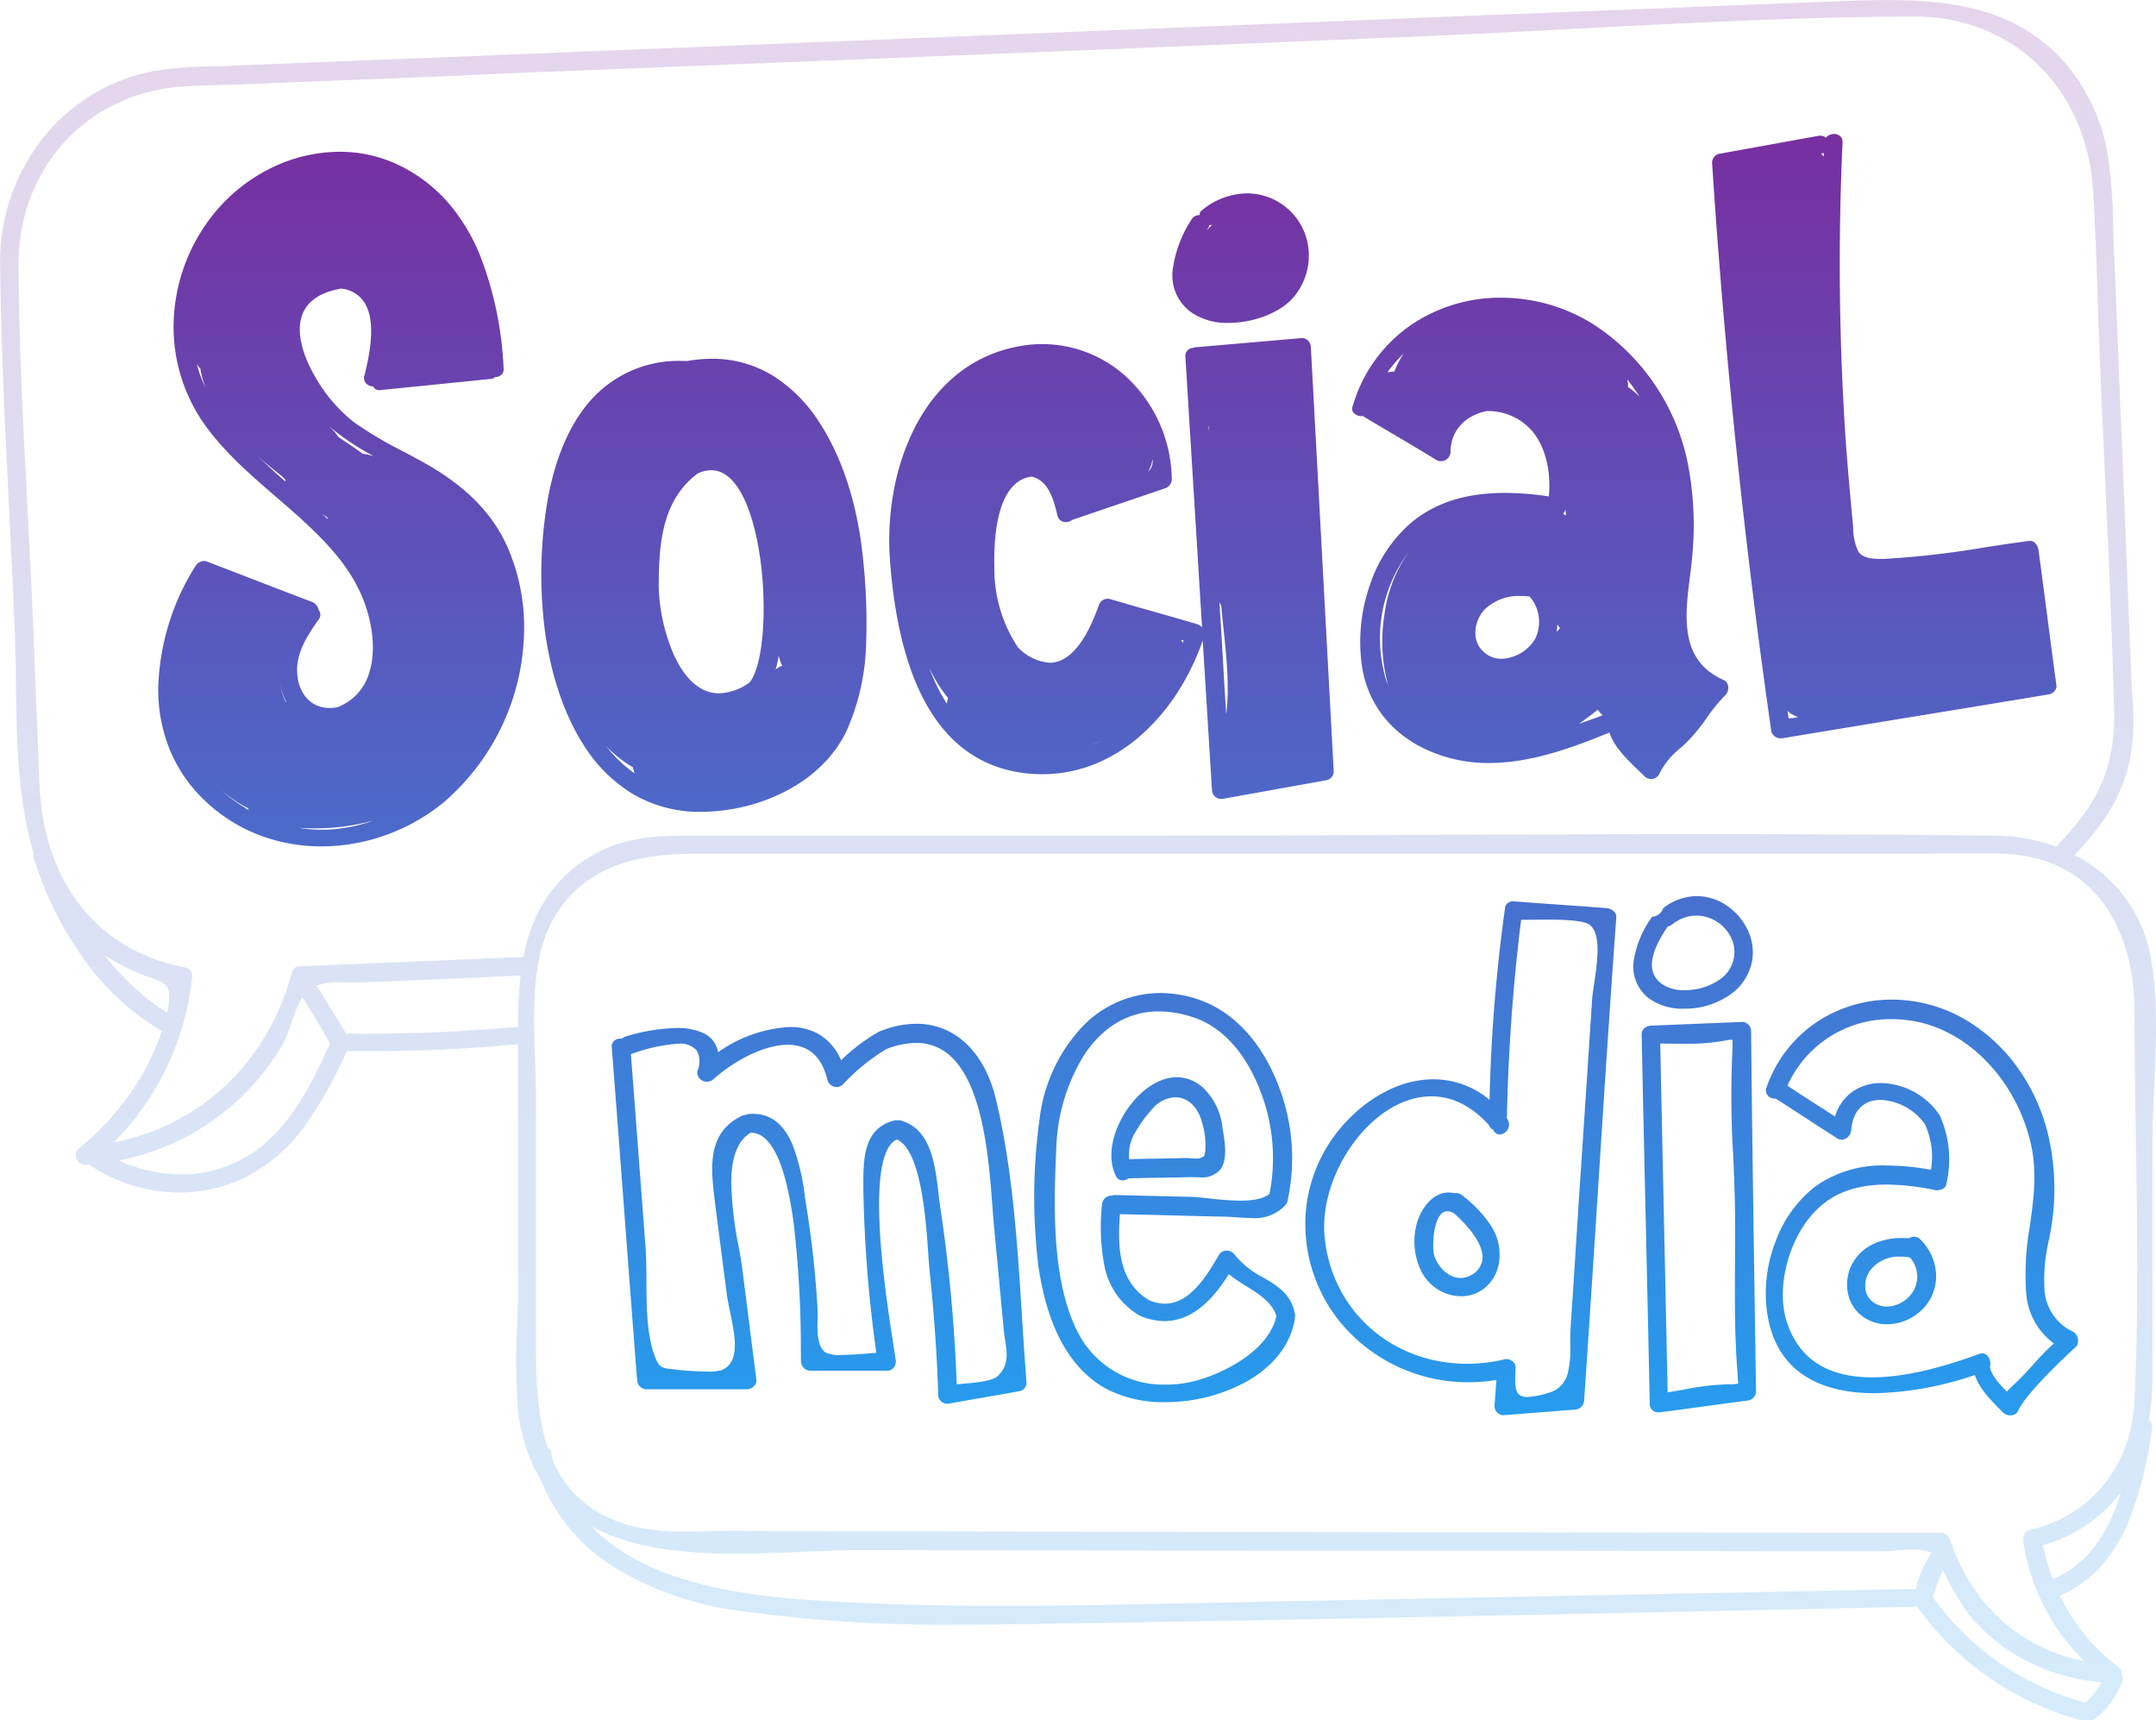 <svg xmlns="http://www.w3.org/2000/svg" xmlns:xlink="http://www.w3.org/1999/xlink" width="301" height="240.115" viewBox="0 0 301 240.115">
  <defs>
    <linearGradient id="linear-gradient" x1="0.5" x2="0.5" y2="1" gradientUnits="objectBoundingBox">
      <stop offset="0" stop-color="#782ea0"/>
      <stop offset="1" stop-color="#279ced"/>
    </linearGradient>
  </defs>
  <g id="Group_631" data-name="Group 631" transform="translate(-88 -2103.109)">
    <path id="Subtraction_4" data-name="Subtraction 4" d="M2505.694,240.115a1.126,1.126,0,0,1-.282-.036,41.962,41.962,0,0,1-12.784-5.966,41.178,41.178,0,0,1-10-9.914,1.047,1.047,0,0,0-.244.039l-.015,0a1.085,1.085,0,0,1-.257.043c-8.95.184-17.916.373-26.586.557l-1.981.042-.465.01c-27.615.583-56.166,1.185-84.284,1.635-1.24.019-2.489.04-3.716.061H2365l-.976.016-.138,0c-4.777.081-9.716.165-14.6.165a206.053,206.053,0,0,1-31.92-2.058,44.354,44.354,0,0,1-16.075-5.631,25.3,25.3,0,0,1-10.767-12.492l-.011-.018c-.251-.419-.51-.851-.766-1.363a24.347,24.347,0,0,1-2.518-9.592,87.814,87.814,0,0,1-.028-10.39V185.2l0-.087V185.1c.064-1.783.125-3.467.125-5.091V145.75c-6.554.641-13.623.966-21.011.966-.956,0-1.93-.005-2.894-.016a57.513,57.513,0,0,1-5.837,10.4,22.884,22.884,0,0,1-9.008,7.551,20.9,20.9,0,0,1-8.542,1.8,22.488,22.488,0,0,1-12.688-3.958.654.654,0,0,1-.432.086c-.028,0-.057,0-.084,0a1.307,1.307,0,0,1-1.169-.924,1.162,1.162,0,0,1,.305-1.323,37.315,37.315,0,0,0,9.666-11.738c.855-1.819,1.467-3.256,1.984-4.66a35.948,35.948,0,0,1-11.175-10.454,48.473,48.473,0,0,1-6.775-13.883V119c-2.224-7.482-2.341-15.917-2.453-24.075v-.043l0-.134v-.035c-.031-2.211-.06-4.3-.134-6.35-.226-5.607-.514-11.321-.792-16.847v-.028l0-.087,0-.059v-.028c-.567-11.266-1.153-22.915-1.269-34.387a27.69,27.69,0,0,1,6.4-18.167,25.807,25.807,0,0,1,16.818-9.105,60.194,60.194,0,0,1,6.338-.386c.485-.012,1.048-.027,1.6-.045,7.053-.3,14.206-.579,21.123-.851l.038,0,.383-.015h.021c6.545-.257,13.963-.547,21.327-.858l134.633-5.437c7.673-.289,15.466-.6,23-.9l.984-.039c8.637-.348,16.423-.66,24.258-.955,2.081-.081,4.311-.157,6.516-.157,6.655,0,11.457.71,15.571,2.3a23.452,23.452,0,0,1,12.174,10.627,25.7,25.7,0,0,1,3.12,9.119,75.32,75.32,0,0,1,.7,9.572v.009l0,.109v.035c.019.608.04,1.3.064,1.955q.247,6.045.495,12.091l.24,5.861.3,7.437.254,6.2c.214,4.9.408,9.851.6,14.64l0,.065,0,.071.026.667c.173,4.39.369,9.367.579,14.159.029.608.068,1.229.105,1.81v.008c.072,1.124.153,2.4.153,3.62.089,8.449-3.071,13.529-8.2,18.986a20.244,20.244,0,0,1,6.862,5.7,19.8,19.8,0,0,1,3.754,8.544c1.056,5.652.771,11.822.5,17.79v.017c-.1,2.24-.212,4.556-.236,6.79v33.917a35.394,35.394,0,0,1-.517,6.127,1.062,1.062,0,0,1,.431,1.122,52.42,52.42,0,0,1-3.516,13.636c-2.144,4.725-5.2,7.915-9.343,9.751a27.975,27.975,0,0,0,8.285,10.012.994.994,0,0,1,.346,1.036,1.025,1.025,0,0,1,.086.863,12.2,12.2,0,0,1-3.711,5.178,1.188,1.188,0,0,1-.76.286,1.436,1.436,0,0,1-.536-.113A1.8,1.8,0,0,1,2505.694,240.115Zm-19.442-20.922h0a19.842,19.842,0,0,0-1.381,3.8,38.45,38.45,0,0,0,21.315,14.672,14.188,14.188,0,0,0,2.244-2.848,28.712,28.712,0,0,1-10.442-2.945,24.938,24.938,0,0,1-8.371-6.893,39.459,39.459,0,0,1-3.093-5.257l-.13-.25-.143-.275Zm-168.894-5.523c8.975.086,18.057.086,26.84.086h.319c46.286.085,94.148.172,141.477.172a1.389,1.389,0,0,1,1.208.949c.042.129.086.238.127.338l0,.007,0,.011c.04.1.082.2.125.334.017.033.033.062.048.089l.018.033a.574.574,0,0,1,.106.31c3.251,8.519,9.779,14.159,18.382,15.88a29.374,29.374,0,0,1-5.6-7.594,30.479,30.479,0,0,1-2.946-9.148v-.259a1.114,1.114,0,0,1,.864-1.294c8.744-2.1,14.228-8.909,14.671-18.21.575-12.029.381-24.326.192-36.219v-.074c-.094-5.918-.191-12.037-.191-18.078,0-10.255-4.829-21.377-18.382-21.835-1.106-.026-2.313-.039-3.689-.039-1.142,0-2.3.009-3.427.017h-.022l-.2,0h-.019l-.213,0h-.008c-1.134.008-2.306.017-3.467.017H2312.265c-6.88,0-15.364,1.02-19.935,8.976-3.152,5.481-2.875,12.98-2.63,19.6v.055c.064,1.737.125,3.378.125,4.944v33.141c0,5.558,0,11.3,1.639,16.224a.882.882,0,0,1,.517.69,9.073,9.073,0,0,0,.432,1.639c2.121,4.343,5.622,7.138,10.7,8.546a30.042,30.042,0,0,0,7.65.8c1.172,0,2.4-.031,3.389-.056h.006C2315.216,213.7,2316.306,213.67,2317.358,213.67Zm-19.764-.6c8.874,9.229,25.554,10.063,36.592,10.615,6.394.316,13.259.47,20.99.47,8.687,0,17.5-.194,26.026-.381l.1,0c16.07-.33,32.445-.646,48.281-.952h.069l2.008-.039h.111c16.482-.317,33.525-.645,50.335-.991a.559.559,0,0,1,.23.054l.006,0a.3.3,0,0,0,.108.03,15.27,15.27,0,0,1,2.243-5.179,1.226,1.226,0,0,1-.349-.075l-.01,0-.005,0-.029-.009c-.08-.024-.178-.055-.3-.084a7.057,7.057,0,0,0-2-.23c-.759,0-1.556.062-2.328.121l-.026,0h-.018c-.7.054-1.361.106-1.931.106H2461.4c-13.721-.086-27.673-.086-41.166-.086-27.876,0-56.7,0-85.095-.086-2.4,0-5.028.114-7.8.235h-.034c-3.079.134-6.263.273-9.481.273a66.625,66.625,0,0,1-10.689-.739,29.946,29.946,0,0,1-9.531-3.049Zm213.512-4.833a20.084,20.084,0,0,1-10.874,7.421,26.984,26.984,0,0,0,1.382,4.747c4.543-1.936,7.648-5.916,9.492-12.168ZM2257.2,139.19a18.807,18.807,0,0,0-1.506,3.568,19.761,19.761,0,0,1-1.169,2.9,33.747,33.747,0,0,1-22.957,16.312,20.89,20.89,0,0,0,8.675,1.953,17.773,17.773,0,0,0,9.017-2.385c5.719-3.28,8.934-9.558,11.738-15.707v-.346c-1.206-2.154-2.516-4.249-3.783-6.276l0,0-.012-.02ZM2245.575,11.875h-.025c-1.606.038-3.268.076-4.915.19-13.439.856-23.131,11.382-23.045,25.028.06,11.183.656,22.536,1.232,33.516v.044c.263,5,.535,10.18.751,15.287.174,3.949.326,7.891.473,11.7l0,.093c.138,3.61.295,7.7.473,11.765.564,13.736,8.178,23.286,20.368,25.546a1.2,1.2,0,0,1,.949,1.209,38.336,38.336,0,0,1-10.96,23.215c12.2-2.407,21.5-11.246,24.854-23.648a1.14,1.14,0,0,1,1.208-.949c12.677-.524,23.939-.993,31.156-1.294a22.092,22.092,0,0,1,3.151-8.156,19.186,19.186,0,0,1,7.032-6.343c4.117-2.238,8.472-2.424,12.945-2.424q.644,0,1.29,0t1.3,0h57.133c13.662,0,27.507-.059,40.9-.115h.075c13.394-.057,27.244-.115,40.907-.115,15.289,0,28.677.075,40.93.23a24.306,24.306,0,0,1,8.371,1.553c0-.086,0-.086.086-.173,5.036-5.279,8.122-10.224,7.941-18.554-.287-11.317-.812-22.85-1.319-34v-.02l-.008-.164c-.253-5.564-.515-11.318-.744-16.989-.062-1.718-.12-3.509-.172-5.088l-.009-.265v-.01c-.174-5.316-.354-10.813-.682-16.3-.89-14.33-11.146-24.338-24.942-24.338-15.667.057-31.694.9-47.194,1.71l-.07,0h-.005c-7.679.4-15.616.819-23.412,1.135-40.341,1.691-80.952,3.308-120.227,4.871h-.043l-3.316.132c-12.724.579-25.707,1.085-38.262,1.574h-.015l-.249.01h-.015l-1.416.055c-.757.027-1.538.046-2.294.064h-.012l-.167,0Zm16.957,125.231a9.694,9.694,0,0,0-3.344.444l1.737,2.821,2.406,3.911c.8.008,1.617.013,2.431.013,6.986,0,14.038-.315,21.561-.962a64.716,64.716,0,0,1,.347-7.163l-1.153.054h-.006c-6.873.319-13.979.649-21.023.9-.221.01-.472.014-.769.014-.355,0-.714-.006-1.019-.013h-.069l-.089,0c-.326-.006-.663-.012-1.007-.012Zm-32.945-3.785h0a34.762,34.762,0,0,0,8.717,8.024l.054-.153a1.489,1.489,0,0,0,.119-.537c.427-2.995.037-3.353-2.589-4.229a28.442,28.442,0,0,1-6.3-3.106Z" transform="translate(-2127 2103.109)" opacity="0.2" fill="url(#linear-gradient)"/>
    <path id="Subtraction_5" data-name="Subtraction 5" d="M258.557,178.845a1.394,1.394,0,0,1-.976-.362l-.2-.2-.029-.029c-1.375-1.37-3.086-3.076-3.739-5.034a46.073,46.073,0,0,1-13.954,2.544c-4.124,0-7.482-.857-9.981-2.547-2.954-2-4.686-5.162-5.149-9.4a19.987,19.987,0,0,1,1.306-9.332,17.1,17.1,0,0,1,5.513-7.584,16.185,16.185,0,0,1,9.988-2.921,36.368,36.368,0,0,1,6.151.591,10.757,10.757,0,0,0-.863-6.386,8.023,8.023,0,0,0-6.182-3.363c-2.38,0-3.87,1.54-4.088,4.226a1.449,1.449,0,0,1-1.335,1.335,1.116,1.116,0,0,1-.649-.214c-1.427-.908-2.879-1.854-4.283-2.768l-.011-.007c-1.393-.907-2.833-1.846-4.25-2.747a1.211,1.211,0,0,1-.133.007,1.311,1.311,0,0,1-1.049-.533,1.094,1.094,0,0,1-.114-1.028,18.059,18.059,0,0,1,6.965-9.1,18.834,18.834,0,0,1,10.565-3.168,20.349,20.349,0,0,1,10.346,2.863,23.939,23.939,0,0,1,7.25,6.732,26.709,26.709,0,0,1,4.143,9.062,33.151,33.151,0,0,1,.777,10.875,39,39,0,0,1-.6,3.923,24.34,24.34,0,0,0-.625,7.263,6.965,6.965,0,0,0,3.983,5.643,1.3,1.3,0,0,1,.63.856,1.462,1.462,0,0,1-.112,1.128c-1.173,1.071-7.078,6.54-8.2,9.062A1.135,1.135,0,0,1,258.557,178.845Zm-3.922-8.655a1.048,1.048,0,0,1,.8.418,1.548,1.548,0,0,1,.329,1.23c-.133.8.629,2.01,2.33,3.711a11.3,11.3,0,0,1,.943-.963c.171-.162.348-.329.524-.5.8-.76,1.537-1.579,2.252-2.371a31.543,31.543,0,0,1,2.84-2.893,9.6,9.6,0,0,1-3.884-7.249,37.879,37.879,0,0,1,.523-9.1c.495-3.54,1.006-7.2.253-11.01-1.776-8.6-7.985-15.607-15.449-17.433a17.354,17.354,0,0,0-4.024-.476,15.718,15.718,0,0,0-14.617,9.279c1.341.912,2.743,1.808,4.1,2.675.833.532,1.694,1.083,2.546,1.64a6.463,6.463,0,0,1,2.534-3.545,6.925,6.925,0,0,1,3.911-1.131,10.123,10.123,0,0,1,8.227,4.59.309.309,0,0,0,.043.13.309.309,0,0,1,.043.13,14.82,14.82,0,0,1,.777,9.234c-.076.6-.737.879-1.32.879a1.655,1.655,0,0,1-.233-.016,34.166,34.166,0,0,0-6.753-.781c-4.222,0-7.433,1.159-9.817,3.543-3.763,3.672-5.66,10.564-4.229,15.362,1.6,5.313,5.639,8.006,11.989,8.006,4.034,0,8.92-1.066,14.937-3.26A1.013,1.013,0,0,1,254.635,170.19Zm-66.9,8.646a1.293,1.293,0,0,1-1.176-1.3l.016-.227q.121-1.7.242-3.4a23.945,23.945,0,0,1-3.9.322,23.118,23.118,0,0,1-17.29-7.674,21.658,21.658,0,0,1-5.305-17.158,20.93,20.93,0,0,1,6.108-12.129,19.608,19.608,0,0,1,5.447-3.874,14.374,14.374,0,0,1,6.141-1.451,12.207,12.207,0,0,1,7.849,2.869,228.79,228.79,0,0,1,2.157-26.753.946.946,0,0,1,.69-.863c.086-.086.086-.086.173-.086h.431c2.146.171,4.327.324,6.437.472h.006c2.131.149,4.335.3,6.5.477a1.734,1.734,0,0,1,.938.42,1.007,1.007,0,0,1,.357.874c-.931,12.8-1.764,25.757-2.57,38.292-.613,9.545-1.247,19.411-1.919,29.11a1.332,1.332,0,0,1-1.294,1.294c-1.612.127-3.244.255-4.877.382l-.085.007c-1.661.129-3.323.259-4.963.388A.873.873,0,0,1,187.731,178.836Zm.5-7.835a1.34,1.34,0,0,1,.979.432,1.076,1.076,0,0,1,.283.836c-.082,1.756-.141,3.025.424,3.617a1.583,1.583,0,0,0,1.219.4,11.388,11.388,0,0,0,2.931-.57,3.712,3.712,0,0,0,2.685-2.623,14.647,14.647,0,0,0,.372-4.2c0-.774,0-1.574.049-2.33.259-3.715.5-7.51.734-11.179l0-.038c.233-3.657.473-7.438.731-11.135q.776-11.78,1.553-23.56c.038-.512.142-1.2.261-2,.434-2.886,1.029-6.84-.521-8.186-.714-.714-3.647-.806-6.122-.806-.711,0-1.423.009-2.051.016h-.005c-.539.007-1.048.013-1.488.013a269.072,269.072,0,0,0-1.978,27.455l-.006.162v.086a1.4,1.4,0,0,1-.973,2.258,1.069,1.069,0,0,1-.839-.445c0-.086-.088-.174-.173-.259a.938.938,0,0,1-.518-.6c-2.4-2.666-5.11-4.019-8.048-4.019-3.263,0-6.631,1.715-9.484,4.828-3.719,4.059-5.849,9.8-5.426,14.638.922,10.35,9.3,17.863,19.93,17.863a22.106,22.106,0,0,0,5.1-.6A1.185,1.185,0,0,1,188.227,171Zm21.264,7.433a1.181,1.181,0,0,1-1.274-1.246c-.173-8.586-.37-17.293-.561-25.714s-.388-17.121-.561-25.723a1.08,1.08,0,0,1,.69-1.121.085.085,0,0,1,.086-.086,1.09,1.09,0,0,0,.259-.043,1.087,1.087,0,0,1,.259-.043l5.575-.227.768-.031.072,0,6.271-.256a.953.953,0,0,1,.118-.007,1.293,1.293,0,0,1,1.177,1.3c.174,16.982.436,33.9.689,50.258v.056a1.4,1.4,0,0,1-.949,1.209c-2.039.26-4.133.547-6.159.824h-.005c-2,.274-4.07.557-6.09.815A1.855,1.855,0,0,1,209.491,178.435Zm.193-51.474q.506,23.841,1.015,47.68l.021.994c.769-.116,1.558-.254,2.321-.388a37.176,37.176,0,0,1,6.222-.735,5.021,5.021,0,0,0,1.294-.085c0-.26-.022-.523-.043-.777s-.043-.519-.043-.777c-.415-5.1-.381-10.406-.348-15.534v-.01c.015-2.322.03-4.724,0-7.067-.03-2.566-.144-5.221-.255-7.789a133.389,133.389,0,0,1-.091-14.823v-1.208h-.1a3.248,3.248,0,0,0-.85.085,28.624,28.624,0,0,1-5.783.455c-.567,0-1.137-.006-1.688-.011h-.021c-.545-.006-1.109-.011-1.656-.011Zm-99.491,50.261a1.235,1.235,0,0,1-1.31-1.241c-.163-5.456-.558-11.13-1.209-17.348-.054-.486-.1-1.212-.165-2.132V156.5c-.321-4.772-.988-14.7-4.409-16.159-1.966.918-2.765,5.118-2.374,12.485.319,6.012,1.347,12.607,1.9,16.151v.007c.136.874.243,1.564.3,2a1.438,1.438,0,0,1-.251,1.205,1.179,1.179,0,0,1-.957.435h-10.7a1.329,1.329,0,0,1-1.294-1.3c-.006-.33-.01-.783-.016-1.356a152.451,152.451,0,0,0-1-17.885c-1.114-8.387-3.126-12.656-5.979-12.691-1.816,1.064-2.712,3.332-2.741,6.931A51.3,51.3,0,0,0,81.05,155.4c.205,1.143.382,2.13.474,2.894l1.985,15.62a1.019,1.019,0,0,1-.28.8,1.461,1.461,0,0,1-1.015.5H68.147a1.34,1.34,0,0,1-1.294-1.3c-.607-7.762-1.2-15.677-1.779-23.331v-.005c-.569-7.57-1.158-15.4-1.76-23.094a1.041,1.041,0,0,1,.253-.826,1.293,1.293,0,0,1,.953-.393,1.421,1.421,0,0,1,.175.011,1.913,1.913,0,0,0,.216-.13,1.9,1.9,0,0,1,.216-.13,25.971,25.971,0,0,1,7.189-1.228,8.6,8.6,0,0,1,3.823.727,3.556,3.556,0,0,1,2.019,2.658,19.1,19.1,0,0,1,10-3.526,7.952,7.952,0,0,1,4.16,1.059,7.62,7.62,0,0,1,3.01,3.589,25.885,25.885,0,0,1,5.092-3.883.449.449,0,0,1,.18-.1,1.677,1.677,0,0,0,.165-.071,13.84,13.84,0,0,1,5.075-1.048c5.428,0,9.6,4.005,11.15,10.714,2.3,9.661,2.953,19.993,3.585,29.985v.009c.2,3.086.4,6.276.644,9.36a1.2,1.2,0,0,1-.95,1.208c-1.64.3-3.285.587-4.876.863h-.005c-1.589.276-3.233.561-4.871.862A1.684,1.684,0,0,1,110.192,177.223Zm-7.266-39.559h.6c4.328,1.119,4.913,6.109,5.384,10.119.074.634.144,1.231.226,1.791a219.457,219.457,0,0,1,2.33,24.941l.485-.041.037,0c1.953-.163,4.385-.366,5.174-1.077,1.622-1.488,1.334-3.316,1.056-5.083-.077-.487-.156-.99-.193-1.476-.441-4.756-.882-9.43-1.3-13.809-.092-.92-.175-2.014-.262-3.172v-.006c-.65-8.6-1.737-22.981-10.668-22.981a11.73,11.73,0,0,0-4.172.872,27.889,27.889,0,0,0-6.041,4.919,1.237,1.237,0,0,1-.88.363,1.324,1.324,0,0,1-1.278-.967c-.786-3.27-2.653-4.928-5.548-4.928-3.507,0-7.859,2.51-10.418,4.842a1.357,1.357,0,0,1-.869.31,1.38,1.38,0,0,1-1.094-.522,1.221,1.221,0,0,1-.194-1.083,3.107,3.107,0,0,0-.147-2.77,3.062,3.062,0,0,0-2.58-.92,22.816,22.816,0,0,0-6.254,1.336l-.34.11c.7,9.171,1.4,18.417,2.071,27.358.078,1.3.086,2.705.093,4.193.018,3.473.037,7.065.943,9.96.731,2.266,1.109,2.305,2.7,2.471.293.031.625.065,1.008.118,1.548.141,2.845.212,3.855.212a6.209,6.209,0,0,0,2.014-.212c2.629-1.078,1.847-4.84,1.156-8.159-.191-.919-.372-1.787-.466-2.542-.259-1.983-.522-4.022-.776-5.994-.242-1.874-.515-3.993-.777-6q-.042-.351-.086-.7l0-.024c-.592-4.792-1.2-9.748,3.887-12.13a1.1,1.1,0,0,0,.259-.043,1.1,1.1,0,0,1,.259-.043c.086-.086.086-.086.173-.086a6.955,6.955,0,0,1,.725-.039c2.44,0,4.227,1.357,5.462,4.149a30.187,30.187,0,0,1,1.8,7.487l.005.036c.041.276.08.542.119.794a140.451,140.451,0,0,1,1.64,14.845c.02.37.008.821,0,1.3-.042,1.66-.1,3.722,1.04,4.657a4.334,4.334,0,0,0,2.32.379c1.209,0,2.634-.115,3.893-.217.339-.027.658-.053.95-.075a183.948,183.948,0,0,1-1.813-22.87q0-.2,0-.41c-.006-3.791-.012-8.088,4.4-9.17v0h0Zm37.668,39.345a17.358,17.358,0,0,1-8.152-1.8c-5.067-2.723-8.282-8.469-9.558-17.078a79.6,79.6,0,0,1,.151-20.637,22.652,22.652,0,0,1,5.421-12.279,15.115,15.115,0,0,1,11.408-5.311,16.952,16.952,0,0,1,5.179.847c4.843,1.587,8.816,5.737,11.187,11.683a27.986,27.986,0,0,1,1.413,16.538,1.391,1.391,0,0,1-.346.6,5.773,5.773,0,0,1-4.654,1.74c-.685,0-1.4-.049-2.09-.1-.536-.037-1.088-.075-1.627-.09-2.456-.043-4.932-.109-7.326-.173h-.02c-2.394-.064-4.869-.129-7.326-.173-.365,4.747-.126,9.486,4.056,12a5.517,5.517,0,0,0,2.206.493c3.359,0,5.656-3.506,7.546-6.793a1.242,1.242,0,0,1,1.088-.615,1.4,1.4,0,0,1,1.156.615,11.909,11.909,0,0,0,3.865,3.086c2.055,1.212,4,2.356,4.507,5.113a.844.844,0,0,1,.018.437,1.065,1.065,0,0,0-.018.167v.086c-.734,4.436-3.96,7.157-6.538,8.658A23.582,23.582,0,0,1,140.594,177.008Zm-.906-54.54c-4.229,0-7.856,2.137-10.49,6.18a26.273,26.273,0,0,0-3.833,12.9c-.327,7.7-.822,19.342,3.539,26.667a13.408,13.408,0,0,0,11.825,6.347,16.02,16.02,0,0,0,3.882-.478c4.04-1.01,10.43-4.257,11.479-9.062-.539-1.917-2.442-3.106-4.282-4.256a23.473,23.473,0,0,1-2.364-1.612c-2.672,4.342-5.693,6.544-8.978,6.544a8.726,8.726,0,0,1-3.449-.762,10.241,10.241,0,0,1-4.9-6.8,29.051,29.051,0,0,1-.367-8.738,1.347,1.347,0,0,1,1.468-1.209c.086-.086.172-.086.345-.086,3.539.086,7.163.173,10.788.259.582.02,1.349.1,2.238.2a41.812,41.812,0,0,0,4.463.326c1.981,0,3.318-.314,4.086-.959a25.789,25.789,0,0,0-1.348-14.51c-2.053-5.294-5.405-8.907-9.439-10.172A15.31,15.31,0,0,0,139.688,122.468Zm101.673,43.669a5.81,5.81,0,0,1-2.938-.771,5.242,5.242,0,0,1-2.471-3.285,6.2,6.2,0,0,1,.744-4.741,6.53,6.53,0,0,1,2.908-2.481,9.306,9.306,0,0,1,3.782-.757c.327,0,.66.015.991.044a1.455,1.455,0,0,1,.745-.216,1.236,1.236,0,0,1,.809.3,7.385,7.385,0,0,1,2.223,4.412,6.519,6.519,0,0,1-1.273,4.735A7.067,7.067,0,0,1,241.361,166.137Zm1.855-9.436a5.059,5.059,0,0,0-4.1,1.761,3.663,3.663,0,0,0-.767,2.859,2.677,2.677,0,0,0,1.285,1.887,3.157,3.157,0,0,0,1.687.467,4.492,4.492,0,0,0,3.664-2.107,4.024,4.024,0,0,0-.432-4.747A7.506,7.506,0,0,0,243.216,156.7Zm-61.335,5.527h0a5.945,5.945,0,0,1-1.884-.314,6.339,6.339,0,0,1-3.862-3.581,9.515,9.515,0,0,1-.625-5.394c.4-2.552,2.235-5.191,4.619-5.191a3.479,3.479,0,0,1,.818.1,1.066,1.066,0,0,1,.259-.032,1.3,1.3,0,0,1,.777.291,17.406,17.406,0,0,1,3.948,4.1,7.35,7.35,0,0,1,1.23,5.394,5.666,5.666,0,0,1-1.847,3.362A5.237,5.237,0,0,1,181.881,162.228Zm-1.914-11.869a1.26,1.26,0,0,0-1,.542c-1.019,1.286-1.106,4.484-.869,5.49.4,1.583,1.929,3.292,3.715,3.292a2.88,2.88,0,0,0,1.377-.358,2.909,2.909,0,0,0,1.67-2.216c.267-2.4-2.648-5.283-3.914-6.414A1.866,1.866,0,0,0,179.968,150.359Zm-45.334-4.3a1.028,1.028,0,0,1-.983-.715c-1.12-2.3-.622-5.643,1.3-8.715s4.7-4.972,7.245-4.972a5.518,5.518,0,0,1,3.968,1.777,8.982,8.982,0,0,1,2.417,5.35l.039.233c.274,1.619.687,4.067-.3,5.463a3.39,3.39,0,0,1-3.049,1.141c-.223,0-.445-.005-.661-.01s-.411-.009-.606-.009c-1.418.043-2.857.064-4.249.085s-2.862.043-4.294.087A1.455,1.455,0,0,1,134.634,146.058Zm7.353-11.6a4.381,4.381,0,0,0-3.158,1.565,17.692,17.692,0,0,0-2.384,3.247,5.988,5.988,0,0,0-.895,3.83c1.338-.043,2.676-.065,3.97-.086s2.632-.043,3.97-.086c.159,0,.368.016.589.034.258.02.549.043.8.043a1.676,1.676,0,0,0,.591-.077c.173-.077.292-.12.371-.149.179-.065.179-.065.205-.226a3.584,3.584,0,0,1,.114-.488,10.946,10.946,0,0,0-.431-4.056c-.561-2.189-2-3.55-3.745-3.55ZM213,122.087a7.973,7.973,0,0,1-4.874-1.426,5.58,5.58,0,0,1-2.082-5.567,14.115,14.115,0,0,1,2.513-5.825,1.794,1.794,0,0,0,1.553-1.208,7.615,7.615,0,0,1,4.683-1.681,7.519,7.519,0,0,1,4.449,1.5,8.479,8.479,0,0,1,2.864,3.694,7.112,7.112,0,0,1,.373,4.064,7.51,7.51,0,0,1-2.357,3.983A10.908,10.908,0,0,1,213,122.087Zm1.766-13a5.488,5.488,0,0,0-3.361,1.215,2.6,2.6,0,0,1-.69.345c-1.1,1.656-2.527,4.085-2.115,6.045a3.206,3.206,0,0,0,1.511,2.068,5.376,5.376,0,0,0,2.971.748,8.488,8.488,0,0,0,4.968-1.524,4.644,4.644,0,0,0,1.746-5.326A5.494,5.494,0,0,0,214.771,109.09ZM22.788,99.435a24.241,24.241,0,0,1-8.426-1.479,22.648,22.648,0,0,1-7.49-4.566A20.63,20.63,0,0,1,1.6,85.917,22.364,22.364,0,0,1,0,77.369a33.485,33.485,0,0,1,5.232-17.12A1.487,1.487,0,0,1,6.406,59.6a.927.927,0,0,1,.293.045c2.244.851,4.517,1.731,6.715,2.582l.011,0c2.683,1.038,5.455,2.111,8.117,3.11a1.58,1.58,0,0,1,.863,1.122,1.032,1.032,0,0,1,0,1.294c-1.592,2.247-3.02,4.479-3.02,7.077,0,3.115,1.858,5.291,4.518,5.291A5.588,5.588,0,0,0,25,80.013,7.263,7.263,0,0,0,29.32,75.6c1.442-3.915.254-9.1-1.563-12.5-1.888-3.691-4.932-6.744-7.94-9.493-1.119-1.013-2.281-2.016-3.405-2.986-3.471-2.995-7.06-6.091-9.8-9.873A23.577,23.577,0,0,1,2.158,26.019,25.211,25.211,0,0,1,7.476,11.488a23.716,23.716,0,0,1,7.96-6.574A21.922,21.922,0,0,1,25.3,2.483a19.023,19.023,0,0,1,9.1,2.274,21.476,21.476,0,0,1,6.357,5.17A26.765,26.765,0,0,1,44.867,16.8a49.129,49.129,0,0,1,3.344,15.923,1.024,1.024,0,0,1-.239.821,1.29,1.29,0,0,1-.97.387.779.779,0,0,1-.6.259c-2.56.26-5.143.521-7.725.781-2.553.257-5.105.515-7.637.772a1.192,1.192,0,0,1-.2.017.913.913,0,0,1-.84-.534,1.3,1.3,0,0,1-1.041-.48,1.179,1.179,0,0,1-.167-1.073c1.272-4.972,1.241-8.337-.1-10.287a4.273,4.273,0,0,0-3.184-1.8c-3.187.551-5.07,2-5.6,4.306-.484,2.122.237,4.983,2.032,8.057a21.736,21.736,0,0,0,5.378,6.277,53.876,53.876,0,0,0,6.825,4.053c1.252.663,2.548,1.348,3.791,2.075,5.954,3.514,9.6,7.628,11.478,12.946a27.8,27.8,0,0,1,1.671,9.148A32.247,32.247,0,0,1,39.839,93.3a27.144,27.144,0,0,1-8.083,4.561A26.605,26.605,0,0,1,22.788,99.435ZM19.56,96.842h0a20.059,20.059,0,0,0,3.268.27,21.478,21.478,0,0,0,7.26-1.307,30.249,30.249,0,0,1-8.214,1.119C21.11,96.925,20.332,96.9,19.56,96.842ZM8.771,91.577h0a19.087,19.087,0,0,0,3.28,2.415,1.393,1.393,0,0,0,.6.346.452.452,0,0,1-.087-.13.455.455,0,0,0-.085-.129A18.658,18.658,0,0,1,8.771,91.577Zm8.285-14.671h0a7.476,7.476,0,0,0,.691,2.243.963.963,0,0,0,.108.089c.023.017.047.035.068.052A5.945,5.945,0,0,1,17.4,78.2,7.306,7.306,0,0,1,17.056,76.907Zm5.61-24.079h0a4.9,4.9,0,0,1,.949.948v-.259c-.256-.171-.6-.43-.936-.68ZM13.6,44.715h0l.33.306c1.214,1.133,2.47,2.3,3.813,3.489v-.259l-.517-.517-.392-.313C15.693,46.509,14.613,45.646,13.6,44.715Zm10.27-3.884h0q.389.385.777.775c.086.129.173.238.258.343s.174.217.261.347c.375.259.765.523,1.143.778.755.509,1.533,1.035,2.222,1.552a10.088,10.088,0,0,1,1.554.346A37.335,37.335,0,0,1,23.874,40.832ZM5.4,32.115h0a14.92,14.92,0,0,0,1.209,3.278,14.777,14.777,0,0,1-.69-2.33v-.258a2.8,2.8,0,0,1-.418-.536C5.474,32.22,5.441,32.17,5.4,32.115Zm70.357,62.5a18.4,18.4,0,0,1-9.58-2.541A20.837,20.837,0,0,1,59.5,85.458C56.258,80.5,54.179,73.6,53.648,66.031a61.462,61.462,0,0,1,.812-15.49c1.146-5.9,3.237-10.515,6.215-13.7a16.4,16.4,0,0,1,12.511-5.163c.219,0,.434,0,.657.009a20.154,20.154,0,0,1,3.457-.31,16.093,16.093,0,0,1,8.736,2.5A21.034,21.034,0,0,1,92.3,40.26c4.153,6.351,5.522,13.952,5.968,17.918a83.349,83.349,0,0,1,.561,12.838,31.722,31.722,0,0,1-2.8,12.449,17.1,17.1,0,0,1-2.967,4.223,20.1,20.1,0,0,1-4,3.22,25.267,25.267,0,0,1-9.687,3.431A24.651,24.651,0,0,1,75.762,94.614ZM62.538,85.45h0a18.48,18.48,0,0,0,3.97,3.8c-.043-.13-.087-.283-.13-.432s-.087-.3-.13-.432A17.221,17.221,0,0,1,62.538,85.45Zm14.648-38.52a4.406,4.406,0,0,0-1.876.459c-5.017,3.742-5.437,9.9-5.437,15.881a25.683,25.683,0,0,0,2.053,9.291c1.121,2.515,3.137,5.513,6.377,5.513A7.777,7.777,0,0,0,82.56,76.56c1.319-1.664,2.065-6.058,1.945-11.468-.124-5.619-1.153-10.948-2.752-14.256C80.5,48.244,78.963,46.93,77.186,46.931Zm9.43,25.92h0a12.2,12.2,0,0,1-.431,1.9,2.65,2.65,0,0,1,.949-.517,4.2,4.2,0,0,1-.4-.994C86.7,73.113,86.661,72.985,86.616,72.85ZM148.43,92.819a1.3,1.3,0,0,1-1.316-1.242c-.445-7.134-.885-14.254-1.294-20.885a33.75,33.75,0,0,1-3.429,7.109,28.82,28.82,0,0,1-5,5.951,22.571,22.571,0,0,1-6.38,4.088,19.588,19.588,0,0,1-7.574,1.52,21.034,21.034,0,0,1-3.424-.286c-10.538-1.8-16.549-11.789-17.865-29.688a38.183,38.183,0,0,1,.476-9.237,32.56,32.56,0,0,1,2.879-8.929c3.071-6.142,7.88-10.1,13.906-11.435a18.448,18.448,0,0,1,4.036-.456,17.373,17.373,0,0,1,12.742,5.6A19.8,19.8,0,0,1,141.5,48.253a1.389,1.389,0,0,1-.949,1.209l-6.472,2.2-6.472,2.2a1.368,1.368,0,0,1-.881.31,1.178,1.178,0,0,1-1.191-.914c-.5-2.073-1.179-4.913-3.624-5.437-4.751.655-5.284,8.176-5.179,12.6a19.767,19.767,0,0,0,3.28,11.219,6.831,6.831,0,0,0,4.434,2.167c3.951,0,6.149-6.048,6.872-8.036a1.3,1.3,0,0,1,1.242-.9,1.283,1.283,0,0,1,.311.038c2.028.6,4.111,1.2,6.127,1.769l.01,0c2.013.572,4.094,1.163,6.119,1.766a1.561,1.561,0,0,1,.6.432l-2.33-37.8a1.094,1.094,0,0,1,1.035-1.209.311.311,0,0,0,.13-.043.311.311,0,0,1,.13-.043c2.518-.217,5.014-.434,7.51-.651,2.466-.215,4.933-.429,7.42-.644a.955.955,0,0,1,.118-.007,1.294,1.294,0,0,1,1.177,1.3l3.193,59.2a1.289,1.289,0,0,1-.95,1.209c-2.428.434-4.857.871-7.206,1.295s-4.786.862-7.206,1.295A1.644,1.644,0,0,1,148.43,92.819Zm-16.85-8.146a7.933,7.933,0,0,1-1.209.6A5.259,5.259,0,0,0,131.58,84.673Zm16.57-19.331h0c.172,2.579.325,5.217.473,7.769.149,2.579.3,5.247.478,7.851.482-3.65.037-7.939-.393-12.087-.109-1.049-.212-2.04-.3-3.016Zm-40.477,9.234h0a23.93,23.93,0,0,0,2.417,4.918,2.505,2.505,0,0,0,.086-.388,2.527,2.527,0,0,1,.086-.388A19.5,19.5,0,0,1,107.674,74.576ZM142.8,70.6h0a1.874,1.874,0,0,0,.13.217,1.922,1.922,0,0,1,.129.215.67.67,0,0,1,.043-.173.673.673,0,0,0,.043-.173l-.345-.086Zm-3.971-25.114a.321.321,0,0,0-.085.259,3.962,3.962,0,0,1-.352,1c-.06.13-.116.253-.166.378A2.041,2.041,0,0,0,138.829,45.491Zm7.775-4.705h0a6.634,6.634,0,0,1,.08,1.253V40.918a.113.113,0,0,0-.044-.087A.156.156,0,0,1,146.6,40.786Zm61.818,49.255a1.342,1.342,0,0,1-.9-.363c-.254-.254-.532-.521-.827-.8-1.534-1.471-3.442-3.3-4.093-5.325-5.027,2.056-10.888,4.249-16.817,4.25a20.536,20.536,0,0,1-7.175-1.229c-6-2.148-9.866-6.772-10.615-12.686A24.008,24.008,0,0,1,169.111,63.1a19.55,19.55,0,0,1,5.966-8.975C178.422,51.413,182.651,50.1,188,50.1a42.816,42.816,0,0,1,6.145.486c.335-3.789-.576-7.183-2.5-9.311a8.147,8.147,0,0,0-6.217-2.6c-3.088.656-5.006,2.838-5.006,5.7a1.359,1.359,0,0,1-1.348,1.3,1.221,1.221,0,0,1-.636-.177c-2.067-1.272-4.208-2.536-6.278-3.758-1.306-.771-2.656-1.568-3.992-2.369-.054.005-.11.008-.164.008a1.419,1.419,0,0,1-1.189-.559.923.923,0,0,1-.028-.917,20.684,20.684,0,0,1,8.051-11.2A22.127,22.127,0,0,1,187.5,22.853a24.257,24.257,0,0,1,13.037,3.824A30.25,30.25,0,0,1,213.567,46.1a45.282,45.282,0,0,1,.6,12.773c-.079.941-.2,1.908-.33,2.932-.692,5.491-1.477,11.712,4.732,14.415a1.059,1.059,0,0,1,.594.815,1.462,1.462,0,0,1-.336,1.257,22.368,22.368,0,0,0-2.634,3.207,28.64,28.64,0,0,1-1.94,2.49,19.022,19.022,0,0,1-1.715,1.7,10.906,10.906,0,0,0-2.859,3.387A1.378,1.378,0,0,1,208.422,90.041Zm-7.455-9.684c-.457.406-.961.774-1.5,1.163-.363.265-.738.538-1.094.823.477-.184.959-.353,1.425-.517.648-.228,1.259-.443,1.854-.691l-.017-.016A5.578,5.578,0,0,1,200.967,80.357ZM174.645,58.264a19.97,19.97,0,0,0-3.452,17.088,5.407,5.407,0,0,0,.348,1.174c.061.159.119.31.17.465a23.4,23.4,0,0,1-.517-9.924A19.323,19.323,0,0,1,174.645,58.264ZM190.2,64.487a6.9,6.9,0,0,0-4.943,1.8,4.828,4.828,0,0,0-1.371,3.429A3.421,3.421,0,0,0,185,72.245a3.6,3.6,0,0,0,2.546,1.008,5.714,5.714,0,0,0,4.7-2.819,5.4,5.4,0,0,0-.777-5.869A10.831,10.831,0,0,0,190.2,64.487Zm5.155,3.961a4.973,4.973,0,0,0-.086,1.036,2.3,2.3,0,0,0,.217-.26,2.32,2.32,0,0,1,.214-.258A1.814,1.814,0,0,1,195.358,68.448Zm1.121-16.193v.14a1.384,1.384,0,0,1-.345.6,1.882,1.882,0,0,0,.431.259A4.115,4.115,0,0,1,196.479,52.255Zm8.632-17.982h0a4.221,4.221,0,0,1,.086,1.035,12.613,12.613,0,0,1,1.64,1.381C206.23,35.78,205.65,34.967,205.111,34.273Zm-31.242-3.626a21.858,21.858,0,0,0-2.245,2.589l.017,0a3.133,3.133,0,0,0,.458-.042,3.247,3.247,0,0,1,.474-.043A13.672,13.672,0,0,1,173.868,30.647Zm52.756,53.7a1.385,1.385,0,0,1-1.407-.879c-3.779-26.282-6.566-53.024-8.285-79.484a1.289,1.289,0,0,1,.949-1.209l13.808-2.5a2.214,2.214,0,0,1,.357-.032,1.013,1.013,0,0,1,.765.291A1.479,1.479,0,0,1,233.966,0a1.23,1.23,0,0,1,.9.354,1.122,1.122,0,0,1,.276.863,368.83,368.83,0,0,0,.431,41.34c.259,3.708.611,7.576.95,11.218.042.407.075.78.108,1.141a7.55,7.55,0,0,0,.732,3.385c.5.719,1.393,1.012,3.079,1.012.2,0,.425,0,.656-.013a126.009,126.009,0,0,0,13.9-1.6c2.042-.312,4.153-.635,6.211-.9a1.066,1.066,0,0,1,.118-.007c.727,0,1.1.778,1.177,1.3.433,3.161.849,6.357,1.251,9.448s.82,6.3,1.252,9.452a.928.928,0,0,1-.2.666,1.247,1.247,0,0,1-.751.542c-6.209,1.035-12.5,2.065-18.583,3.061l-.016,0c-6.086,1-12.38,2.027-18.6,3.064A1.636,1.636,0,0,1,226.624,84.344Zm.838-3.813h0a4.337,4.337,0,0,1,.087.519,4.4,4.4,0,0,0,.085.516h0a6.654,6.654,0,0,0,1.288-.171c-.114-.059-.231-.113-.344-.165a3.616,3.616,0,0,1-1.12-.7Zm5-77.845c-.172,0-.258,0-.258.086a1.018,1.018,0,0,1,.081.1.792.792,0,0,0,.264.248V2.685ZM149.423,26.366a8.819,8.819,0,0,1-4.984-1.328,6.309,6.309,0,0,1-2.772-6.332,16.756,16.756,0,0,1,2.6-6.785,1.25,1.25,0,0,1,1.121-.6.779.779,0,0,1,.346-.691,10.034,10.034,0,0,1,6.3-2.341,8.642,8.642,0,0,1,8.6,8.7,9.018,9.018,0,0,1-2.3,5.987C156.465,25,152.884,26.366,149.423,26.366ZM146.769,12.7a1.5,1.5,0,0,0-.086.215,1.475,1.475,0,0,1-.087.216c-.085.085-.173.173-.173.259l.69-.69Z" transform="translate(110.093 2121.811)" fill="url(#linear-gradient)"/>
  </g>
</svg>
